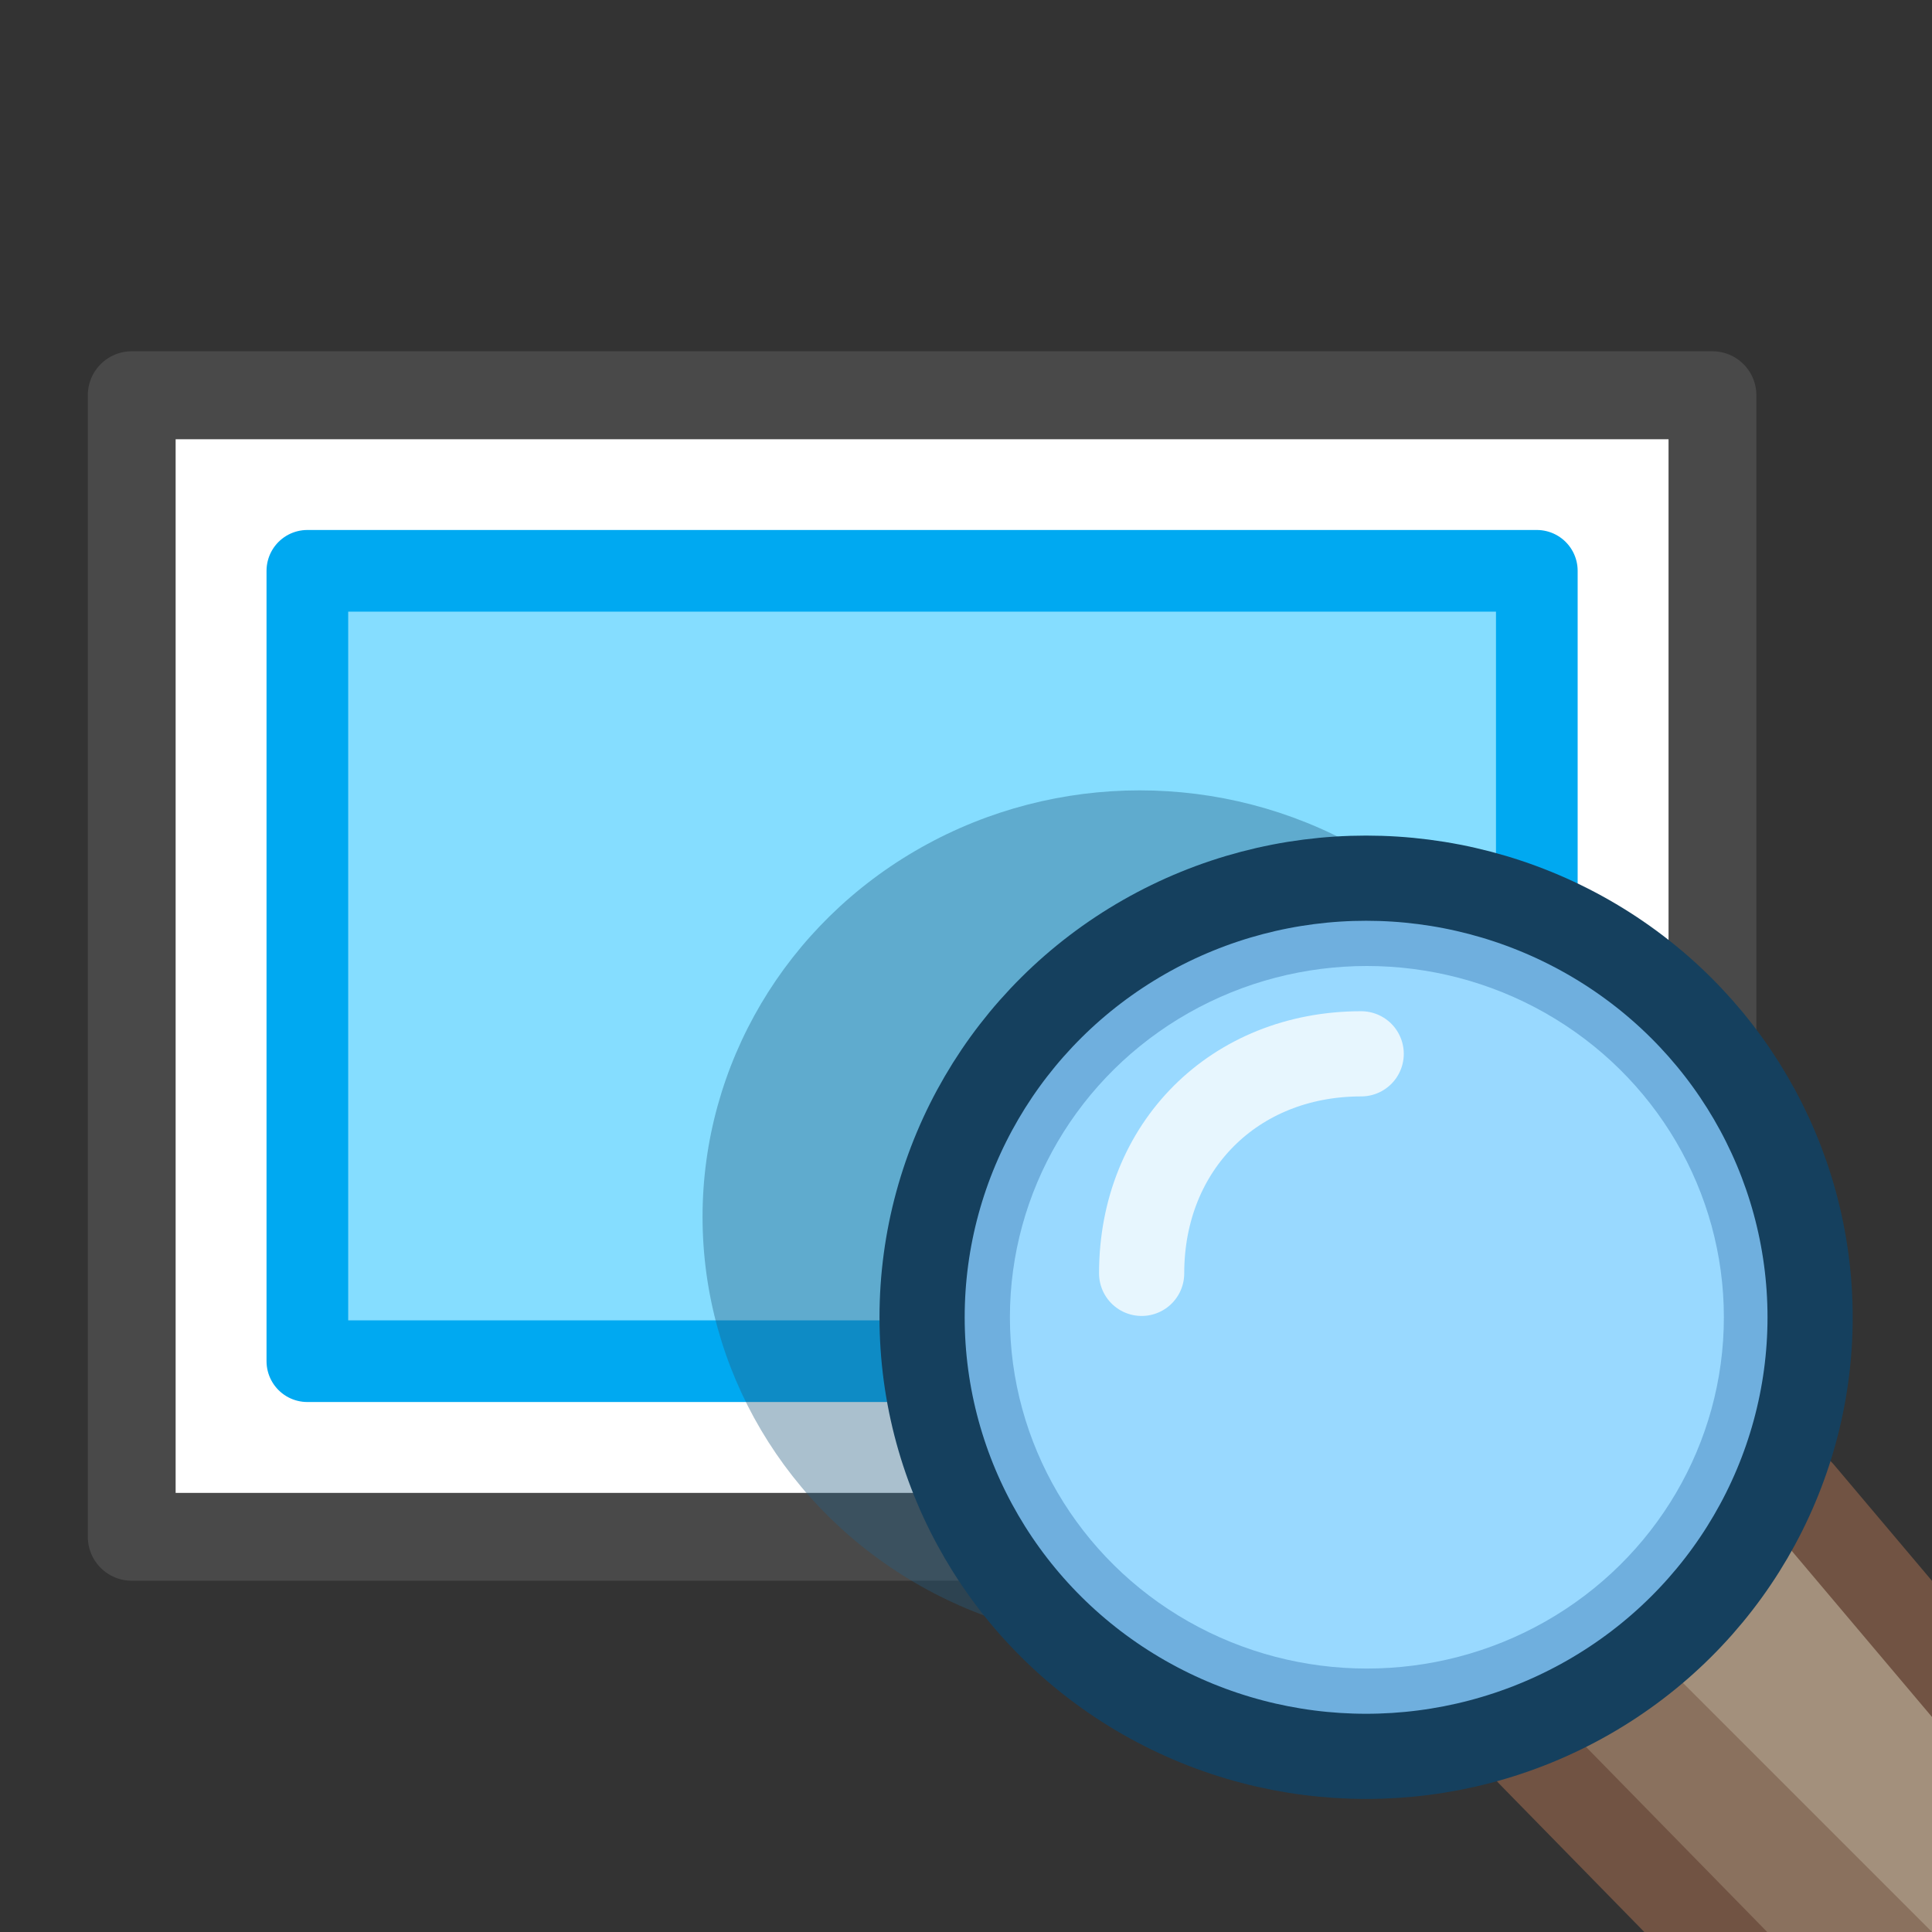 <svg xmlns="http://www.w3.org/2000/svg" width="100%" height="100%" viewBox="0 0 22 22" fill-rule="evenodd" stroke-linecap="round" stroke-linejoin="round" stroke-miterlimit="1.5" xmlns:v="https://vecta.io/nano"><rect x="0" y="0" width="22" height="22" fill="#333333" stroke="none"/><path d="M1.811 5h17.82v12.339H1.811z" fill="#fff"/><path d="M1.5 4.5h18v13h-18z" fill="none" stroke="#494949"/><path d="M3.5 6.5h14v9h-14z" fill="#85ddff"/><path d="M3.5 6.5h14v9h-14z" fill="none" stroke="#00a9f1" stroke-width=".93"/><g fill-rule="nonzero"><path d="M15.954 13.541c-.504.013-.988.22-1.344.579a1.97 1.97 0 0 0 0 2.768l6.05 6.043a1.97 1.97 0 0 0 2.768 0 1.97 1.97 0 0 0 0-2.769l-6.042-6.042a1.96 1.96 0 0 0-1.432-.579z" fill="#a3907c"/><path d="M19 19l-1.534.742 3.193 3.189c.759.76 2.1-.173 1.341-.931l-3-3z" fill="#8a715e"/></g><path d="M19 16.5c-.506.012-1.144.141-1.5.5-.758.759-.792 2.241-.034 3l3.145 3.213c.759.758 2.058.476 2.817-.282s.331-2.211-.428-2.97L20.5 17c-.377-.38-.964-.511-1.5-.5z" fill="none" stroke="#715343" stroke-linejoin="miter" stroke-miterlimit="4"/><ellipse cx="12.978" cy="13.857" rx="4.978" ry="4.857" fill="#245c82" fill-opacity=".39"/><ellipse cx="15.556" cy="15.012" rx="5.056" ry="4.857" fill="#6fafde"/><ellipse cx="15.565" cy="15" rx="4.065" ry="4" fill="#99d9ff"/><g fill="none" stroke-width=".97"><ellipse cx="15.556" cy="15" rx="5.056" ry="5" stroke="#15405e"/><path d="M15.5 12c-1.445 0-2.5 1.055-2.5 2.5" stroke="#e7f6fe" stroke-miterlimit="4"/></g></svg>